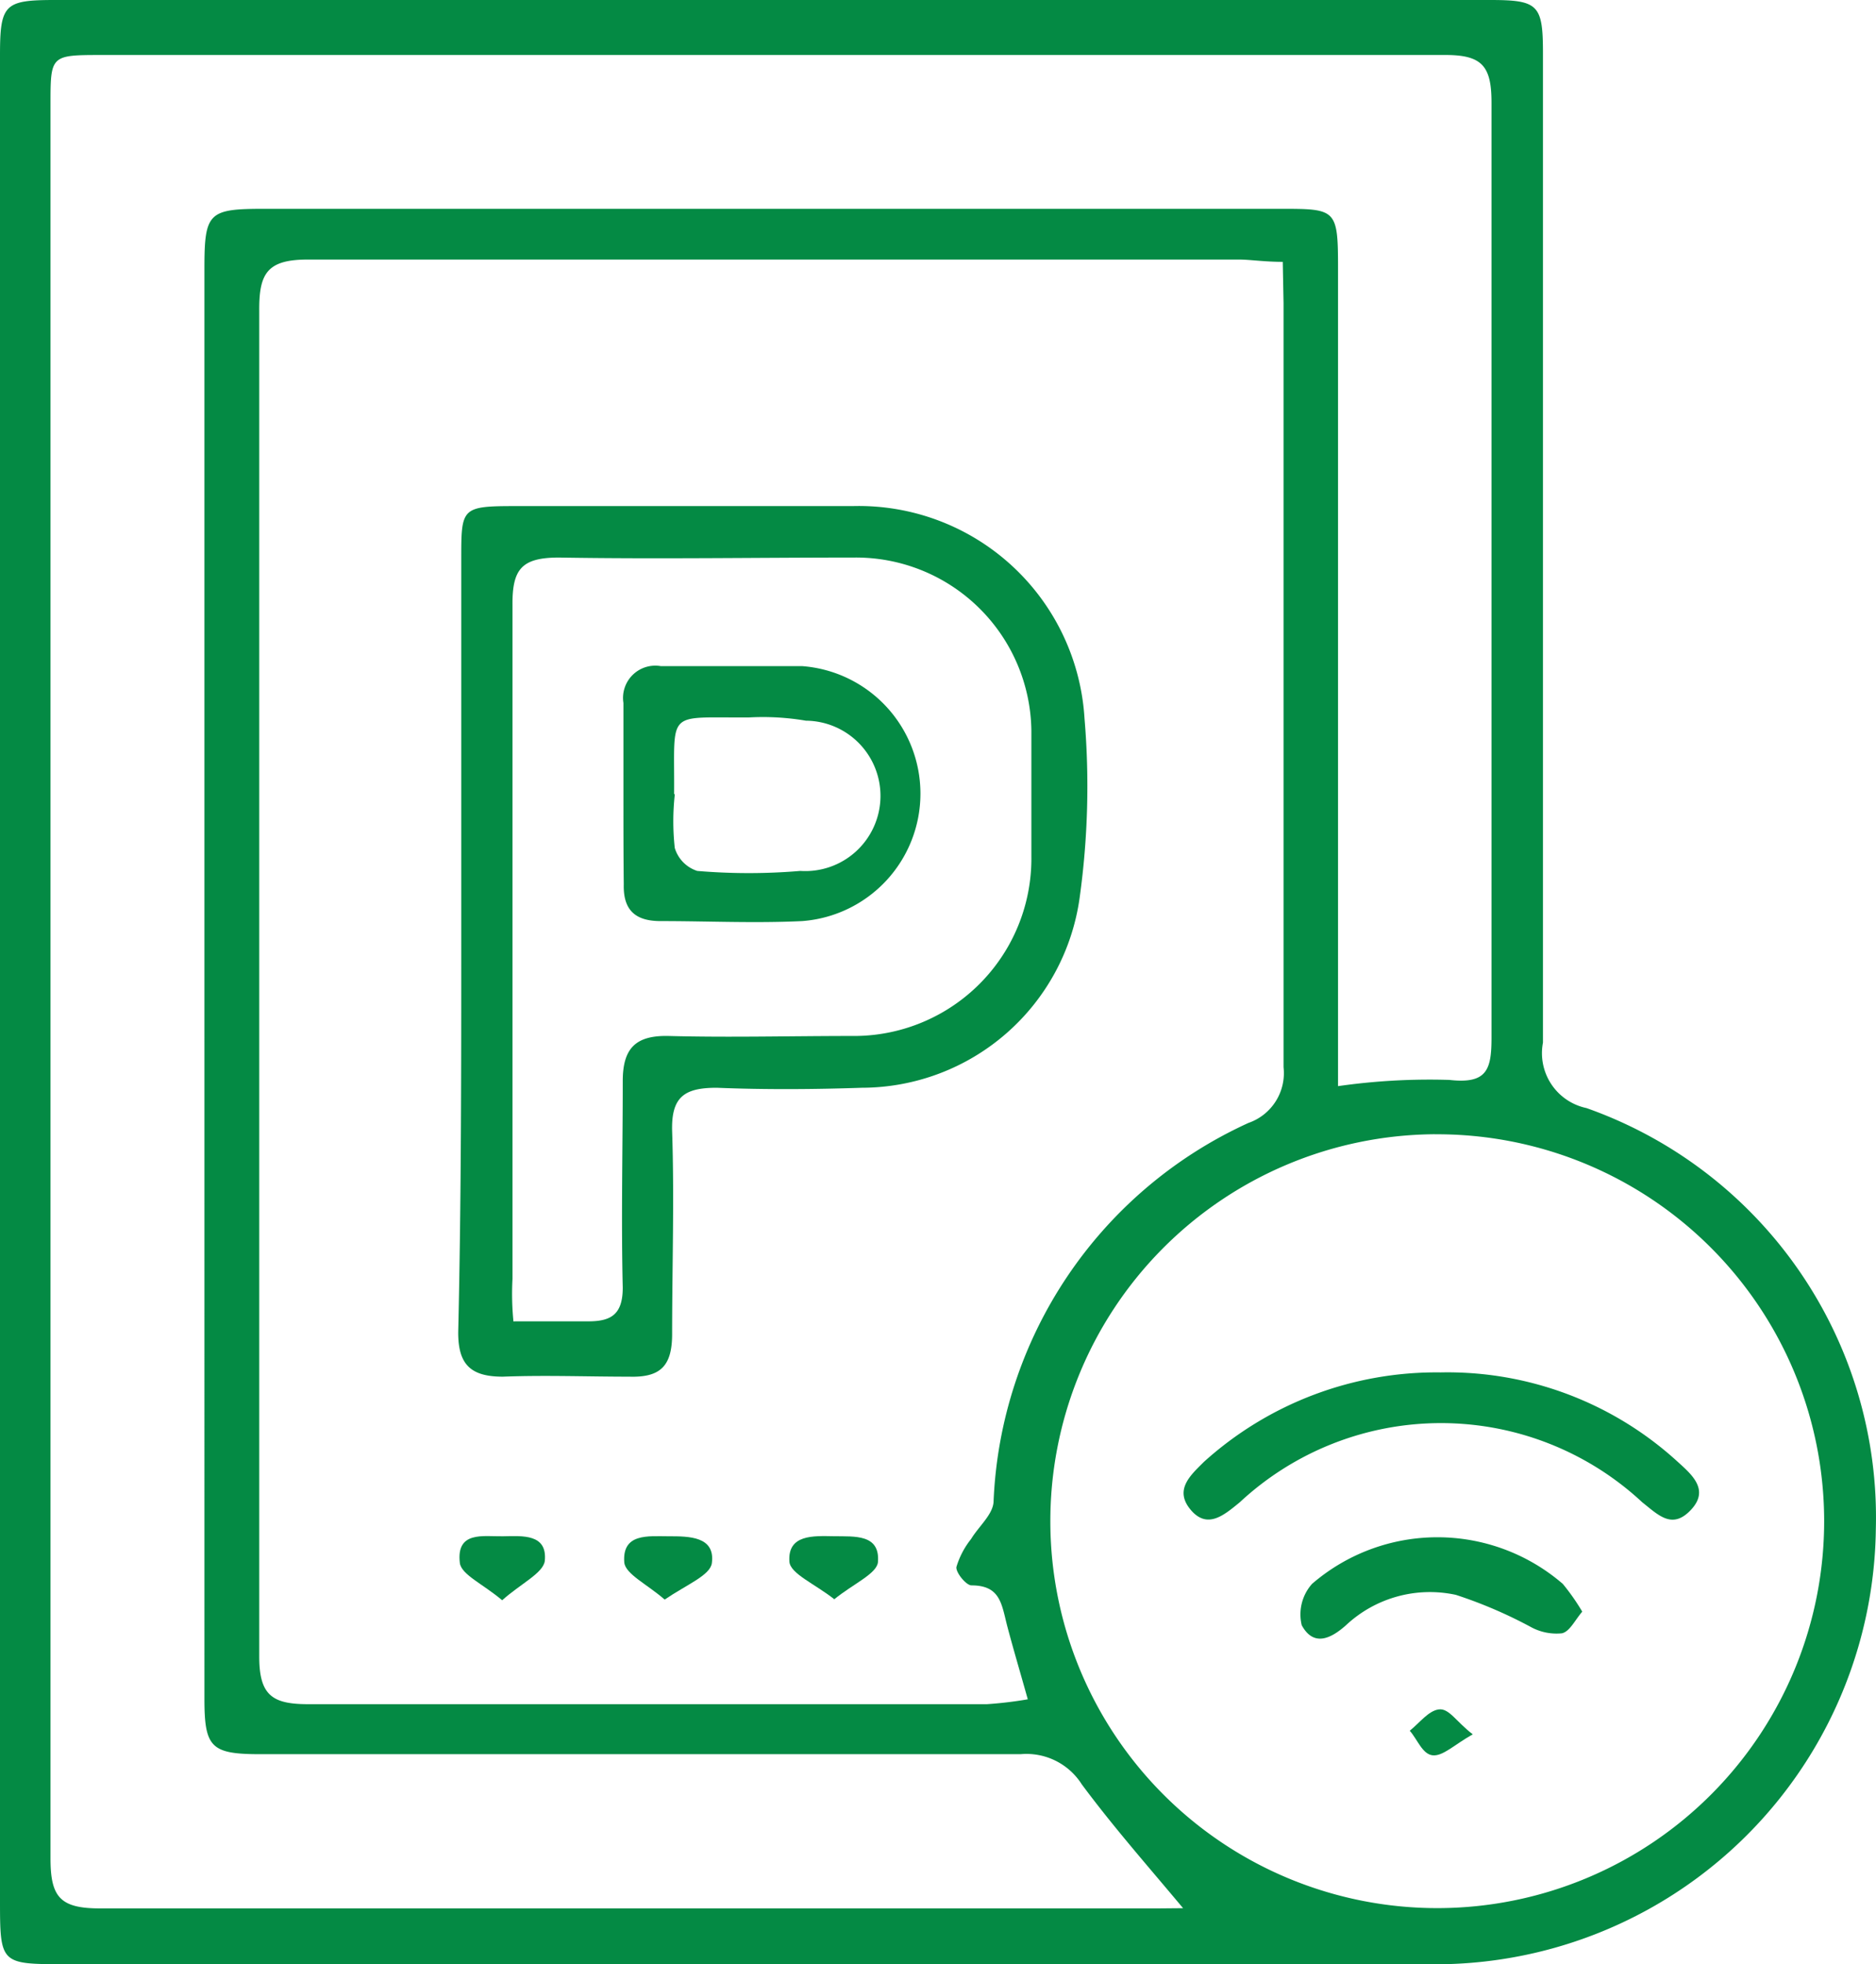<svg id="Layer_2" data-name="Layer 2" xmlns="http://www.w3.org/2000/svg" width="33.432" height="35" viewBox="0 0 33.432 35">
  <g id="Layer_1" data-name="Layer 1">
    <path id="Path_13" data-name="Path 13" d="M0,17.441V.992C0,.076.076,0,.98,0H26.552c.863,0,.945.082.945.951V18.578a1,1,0,0,0,.776,1.167,7.735,7.735,0,0,1,5.156,7.5A7.851,7.851,0,0,1,25.415,35H1.167C0,35,0,35,0,33.832ZM22.86,4.666c-.332,0-.583-.041-.782-.041H5.489c-.723,0-.875.239-.869.916v23.98c0,.694.239.846.875.846H17.587a7.052,7.052,0,0,0,.729-.087c-.14-.5-.257-.892-.362-1.289s-.117-.741-.642-.741c-.093,0-.28-.227-.268-.327a1.482,1.482,0,0,1,.262-.5c.134-.222.385-.432.4-.659a7.764,7.764,0,0,1,4.544-6.755.939.939,0,0,0,.624-.992q0-6.807,0-13.614ZM21.326,34l-.181.076c-.63-.758-1.283-1.493-1.867-2.281a1.167,1.167,0,0,0-1.091-.537H4.643c-.881,0-1-.117-1-.986V4.777c0-.992.076-1.056,1.062-1.056H22.813c1,0,1.032,0,1.032,1.062V19.354a11.474,11.474,0,0,1,1.983-.111c.671.076.752-.181.752-.752V1.832c0-.653-.163-.857-.84-.852H1.826C.9.98.9.98.9,1.867V33.114c0,.688.169.892.881.892h18.87Zm4.241-13.789a6.895,6.895,0,1,0,6.941,6.865A6.895,6.895,0,0,0,25.566,20.212Z" fill="#048a44"/>
    <path id="Path_14" data-name="Path 14" d="M13.962,22.991V16.237c0-.91,0-.939.973-.939h6a4.03,4.03,0,0,1,4.134,3.783,14.394,14.394,0,0,1-.086,3.19A3.927,3.927,0,0,1,21.1,25.663c-.858.029-1.727.035-2.585,0-.576,0-.812.161-.795.772.04,1.2,0,2.412,0,3.616,0,.576-.213.777-.766.76-.748,0-1.5-.029-2.251,0-.576,0-.8-.219-.795-.8C13.962,27.672,13.962,25.329,13.962,22.991Zm.962,6.834h1.3c.4,0,.616-.115.616-.6-.029-1.226,0-2.453,0-3.679,0-.576.219-.818.812-.806,1.088.029,2.182,0,3.27,0a3.161,3.161,0,0,0,3.2-3.2q0-1.123,0-2.245a3.126,3.126,0,0,0-3.167-3.08c-1.727,0-3.5.029-5.251,0-.668,0-.835.207-.829.852v12a5.02,5.02,0,0,0,.017.76Z" transform="translate(-5.742 -6.28)" fill="#048a44"/>
    <path id="Path_15" data-name="Path 15" d="M19.778,48.037c-.317-.276-.7-.455-.72-.662-.04-.524.426-.466.789-.466s.835,0,.772.478C20.59,47.605,20.175,47.767,19.778,48.037Z" transform="translate(-7.933 -19.534)" fill="#048a44"/>
    <path id="Path_16" data-name="Path 16" d="M24.9,48.031c-.351-.276-.783-.455-.8-.668-.035-.489.426-.461.795-.455s.823-.04.783.461C25.659,47.576,25.239,47.755,24.9,48.031Z" transform="translate(-10.032 -19.534)" fill="#048a44"/>
    <path id="Path_17" data-name="Path 17" d="M14.789,48.047c-.34-.288-.725-.455-.754-.662-.069-.576.415-.472.766-.478s.795-.046.748.438C15.521,47.564,15.123,47.748,14.789,48.047Z" transform="translate(-5.84 -19.532)" fill="#048a44"/>
    <path id="Path_18" data-name="Path 18" d="M40.464,41.879a6.074,6.074,0,0,1,4.22,1.589c.253.23.576.5.242.858s-.576.1-.869-.132a5.263,5.263,0,0,0-7.174,0c-.276.225-.576.489-.875.132s0-.616.236-.852A6.178,6.178,0,0,1,40.464,41.879Z" transform="translate(-14.79 -17.424)" fill="#048a44"/>
    <path id="Path_19" data-name="Path 19" d="M44.661,48.253c-.132.155-.225.357-.363.386a.95.95,0,0,1-.547-.109,8.136,8.136,0,0,0-1.342-.576,2.188,2.188,0,0,0-1.958.541c-.265.236-.576.392-.789,0a.818.818,0,0,1,.184-.737,3.42,3.42,0,0,1,4.468,0A3.887,3.887,0,0,1,44.661,48.253Z" transform="translate(-16.464 -19.535)" fill="#048a44"/>
    <path id="Path_20" data-name="Path 20" d="M44.173,52.562c-.328.184-.53.392-.714.374s-.271-.282-.409-.438c.173-.138.334-.357.518-.38S43.879,52.338,44.173,52.562Z" transform="translate(-17.927 -21.658)" fill="#048a44"/>
    <path id="Path_21" data-name="Path 21" d="M19,22.6V20.966a.575.575,0,0,1,.668-.656H22.19a2.278,2.278,0,0,1-.006,4.543c-.841.04-1.681,0-2.522,0-.455,0-.668-.2-.656-.656C19,23.69,19,23.148,19,22.6Zm.915,0a4.353,4.353,0,0,0,0,.95.616.616,0,0,0,.4.409,10.871,10.871,0,0,0,1.837,0,1.34,1.34,0,1,0,.1-2.677,4.571,4.571,0,0,0-1.013-.058c-1.5.012-1.324-.161-1.336,1.359Z" transform="translate(-7.89 -8.44)" fill="#048a44"/>
  </g>
</svg>
